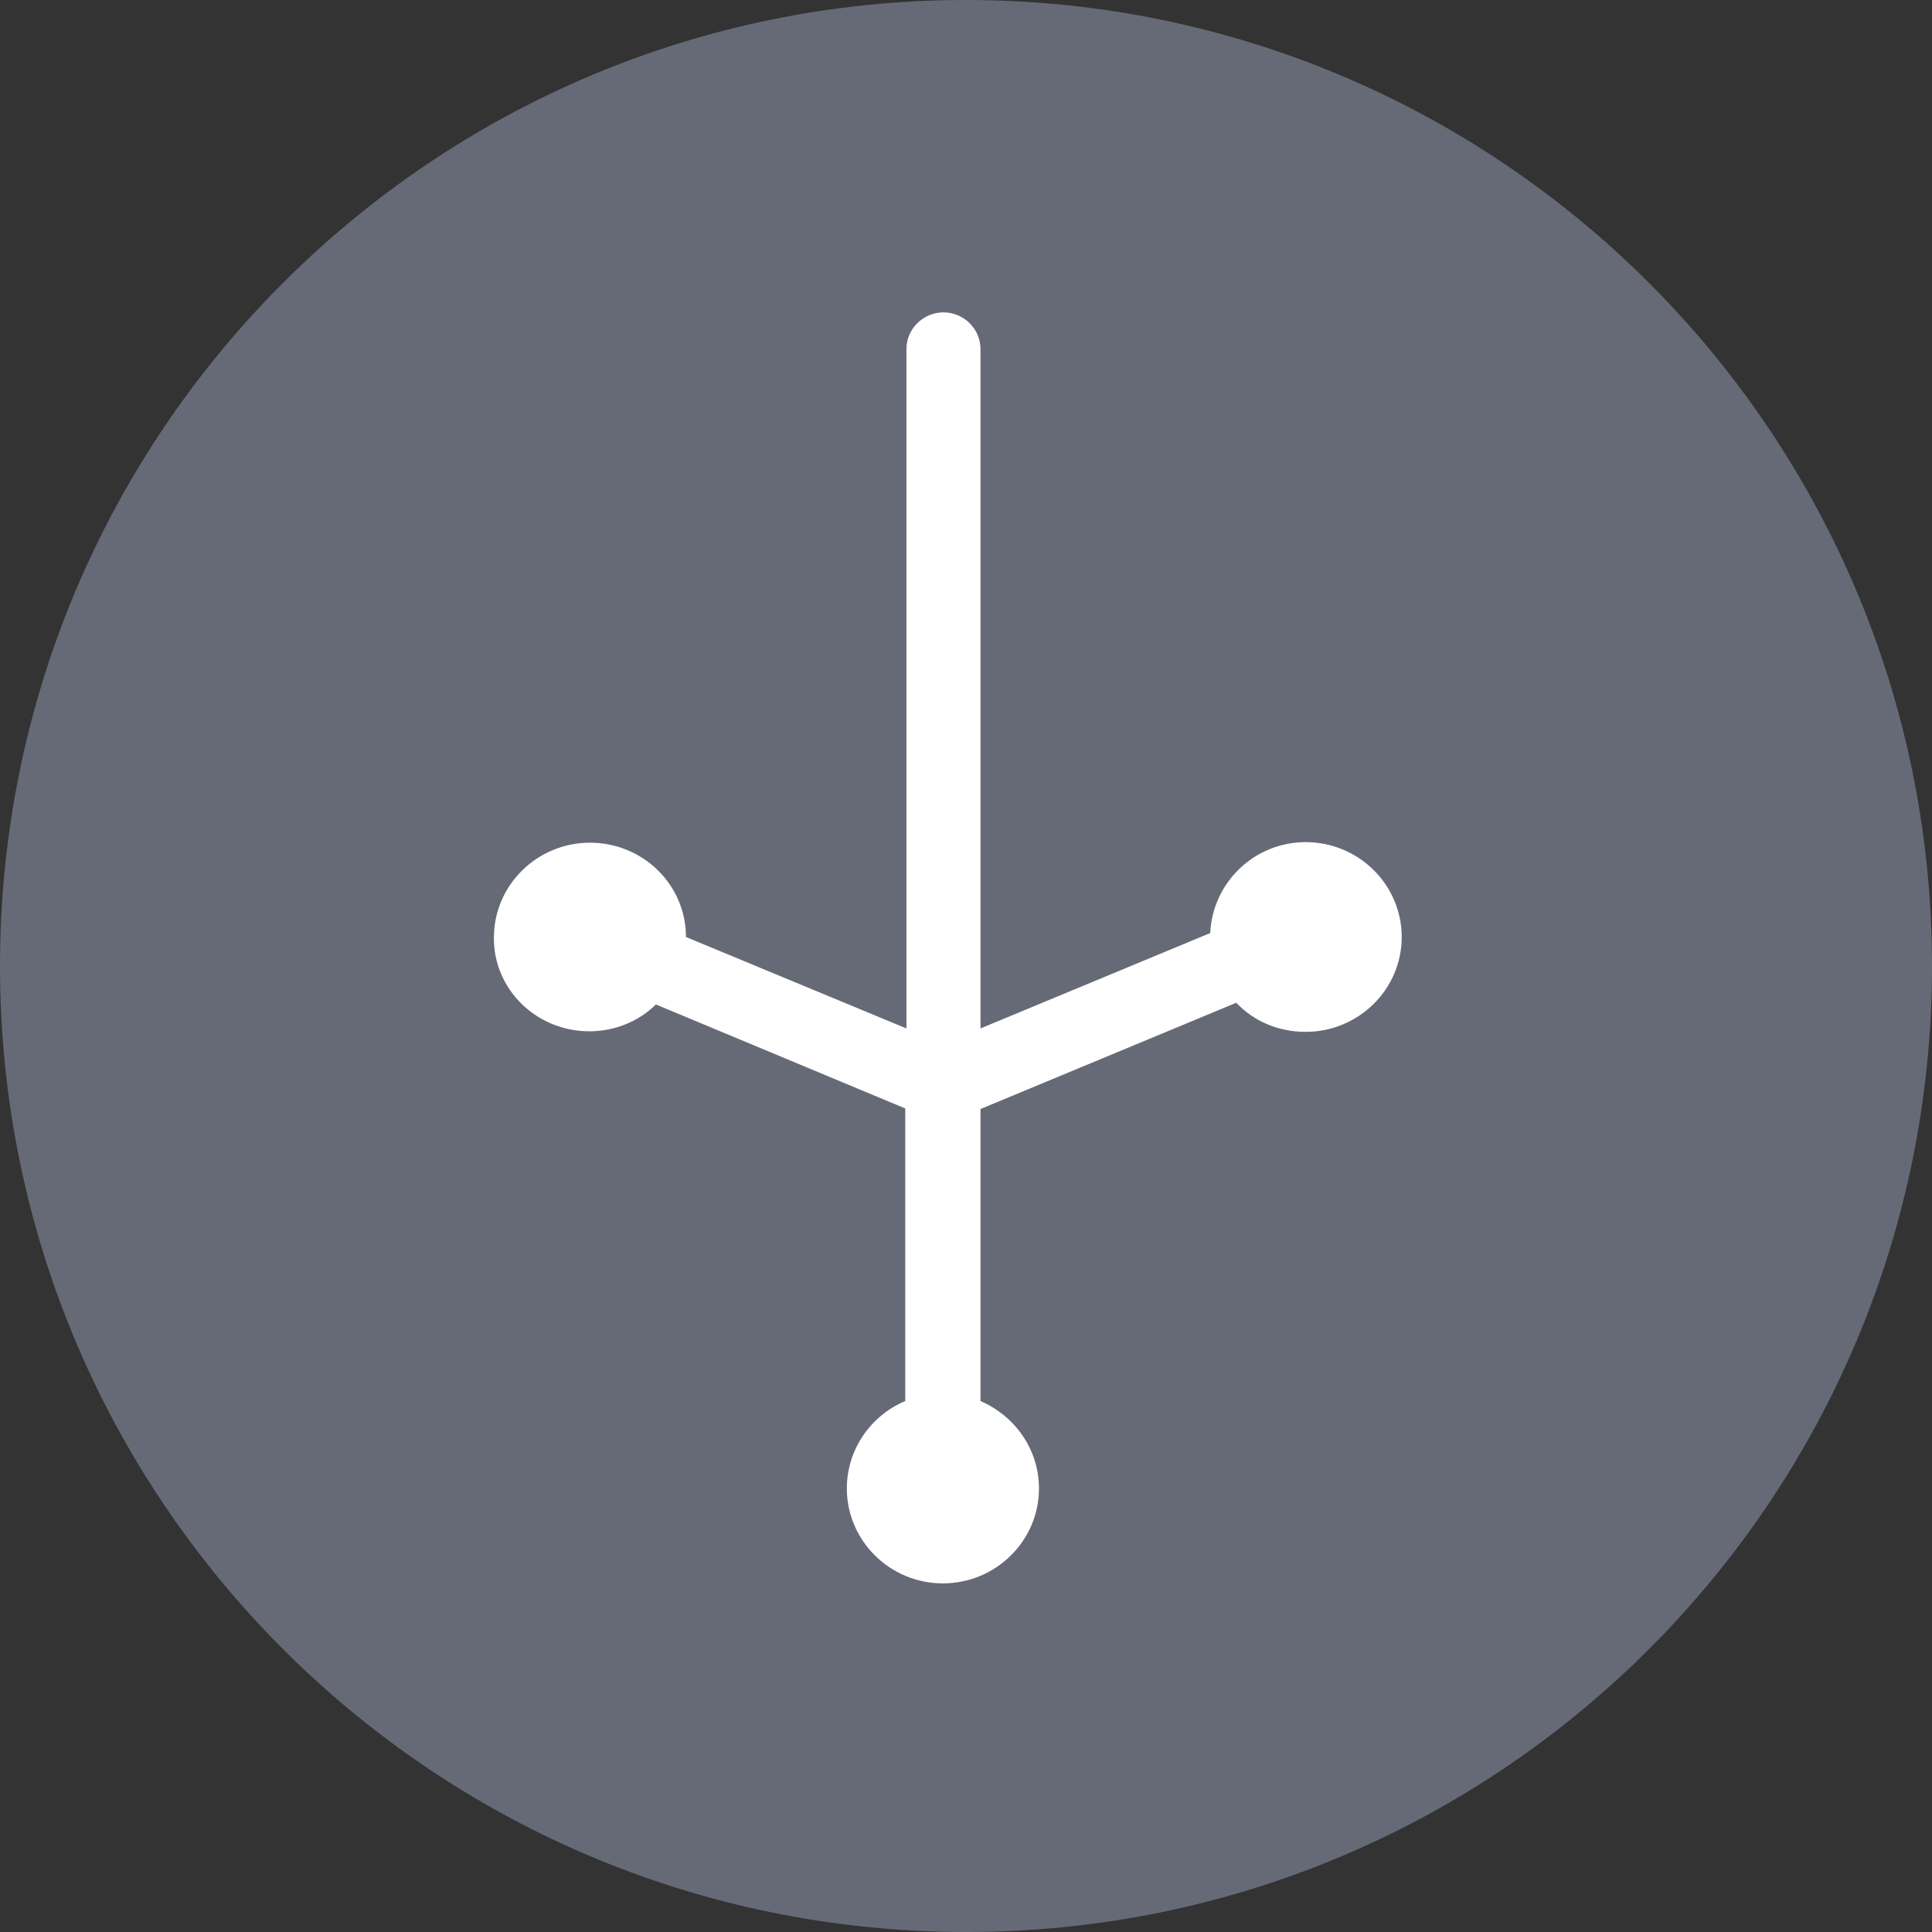 <svg width="34" height="34" viewBox="0 0 34 34" fill="none" xmlns="http://www.w3.org/2000/svg">
<rect x="0" y="0" width="34" height="34" fill="#333333" stroke="none"/>
<g clip-path="url(#clip0_12_7)">
<path d="M17 -1.08372e-05C7.611 -1.08372e-05 9.53674e-07 7.611 9.53674e-07 17C9.53674e-07 26.389 7.611 34 17 34C26.389 34 34 26.389 34 17C34 7.611 26.389 -1.08372e-05 17 -1.08372e-05Z" fill="#666A77"/>
<path d="M10.372 18.149C10.831 18.149 11.248 17.968 11.543 17.677L15.931 19.507V24.656C15.331 24.907 14.903 25.501 14.903 26.195C14.903 27.11 15.657 27.865 16.594 27.865C17.52 27.865 18.284 27.12 18.284 26.195C18.284 25.501 17.856 24.917 17.255 24.656V19.517L21.756 17.647C22.061 17.968 22.489 18.159 22.978 18.159C23.904 18.159 24.668 17.415 24.668 16.49C24.668 15.574 23.914 14.82 22.978 14.82C22.072 14.82 21.339 15.534 21.298 16.42L17.255 18.099V6.141C17.255 5.789 16.96 5.497 16.604 5.497C16.247 5.497 15.952 5.789 15.952 6.141V18.099L12.072 16.49C12.072 15.574 11.319 14.83 10.382 14.83C9.456 14.83 8.692 15.574 8.692 16.5C8.682 17.405 9.435 18.149 10.372 18.149Z" fill="white"/>
</g>
<defs>
<clipPath id="clip0_12_7">
<rect width="34" height="34" fill="white"/>
</clipPath>
</defs>
</svg>
